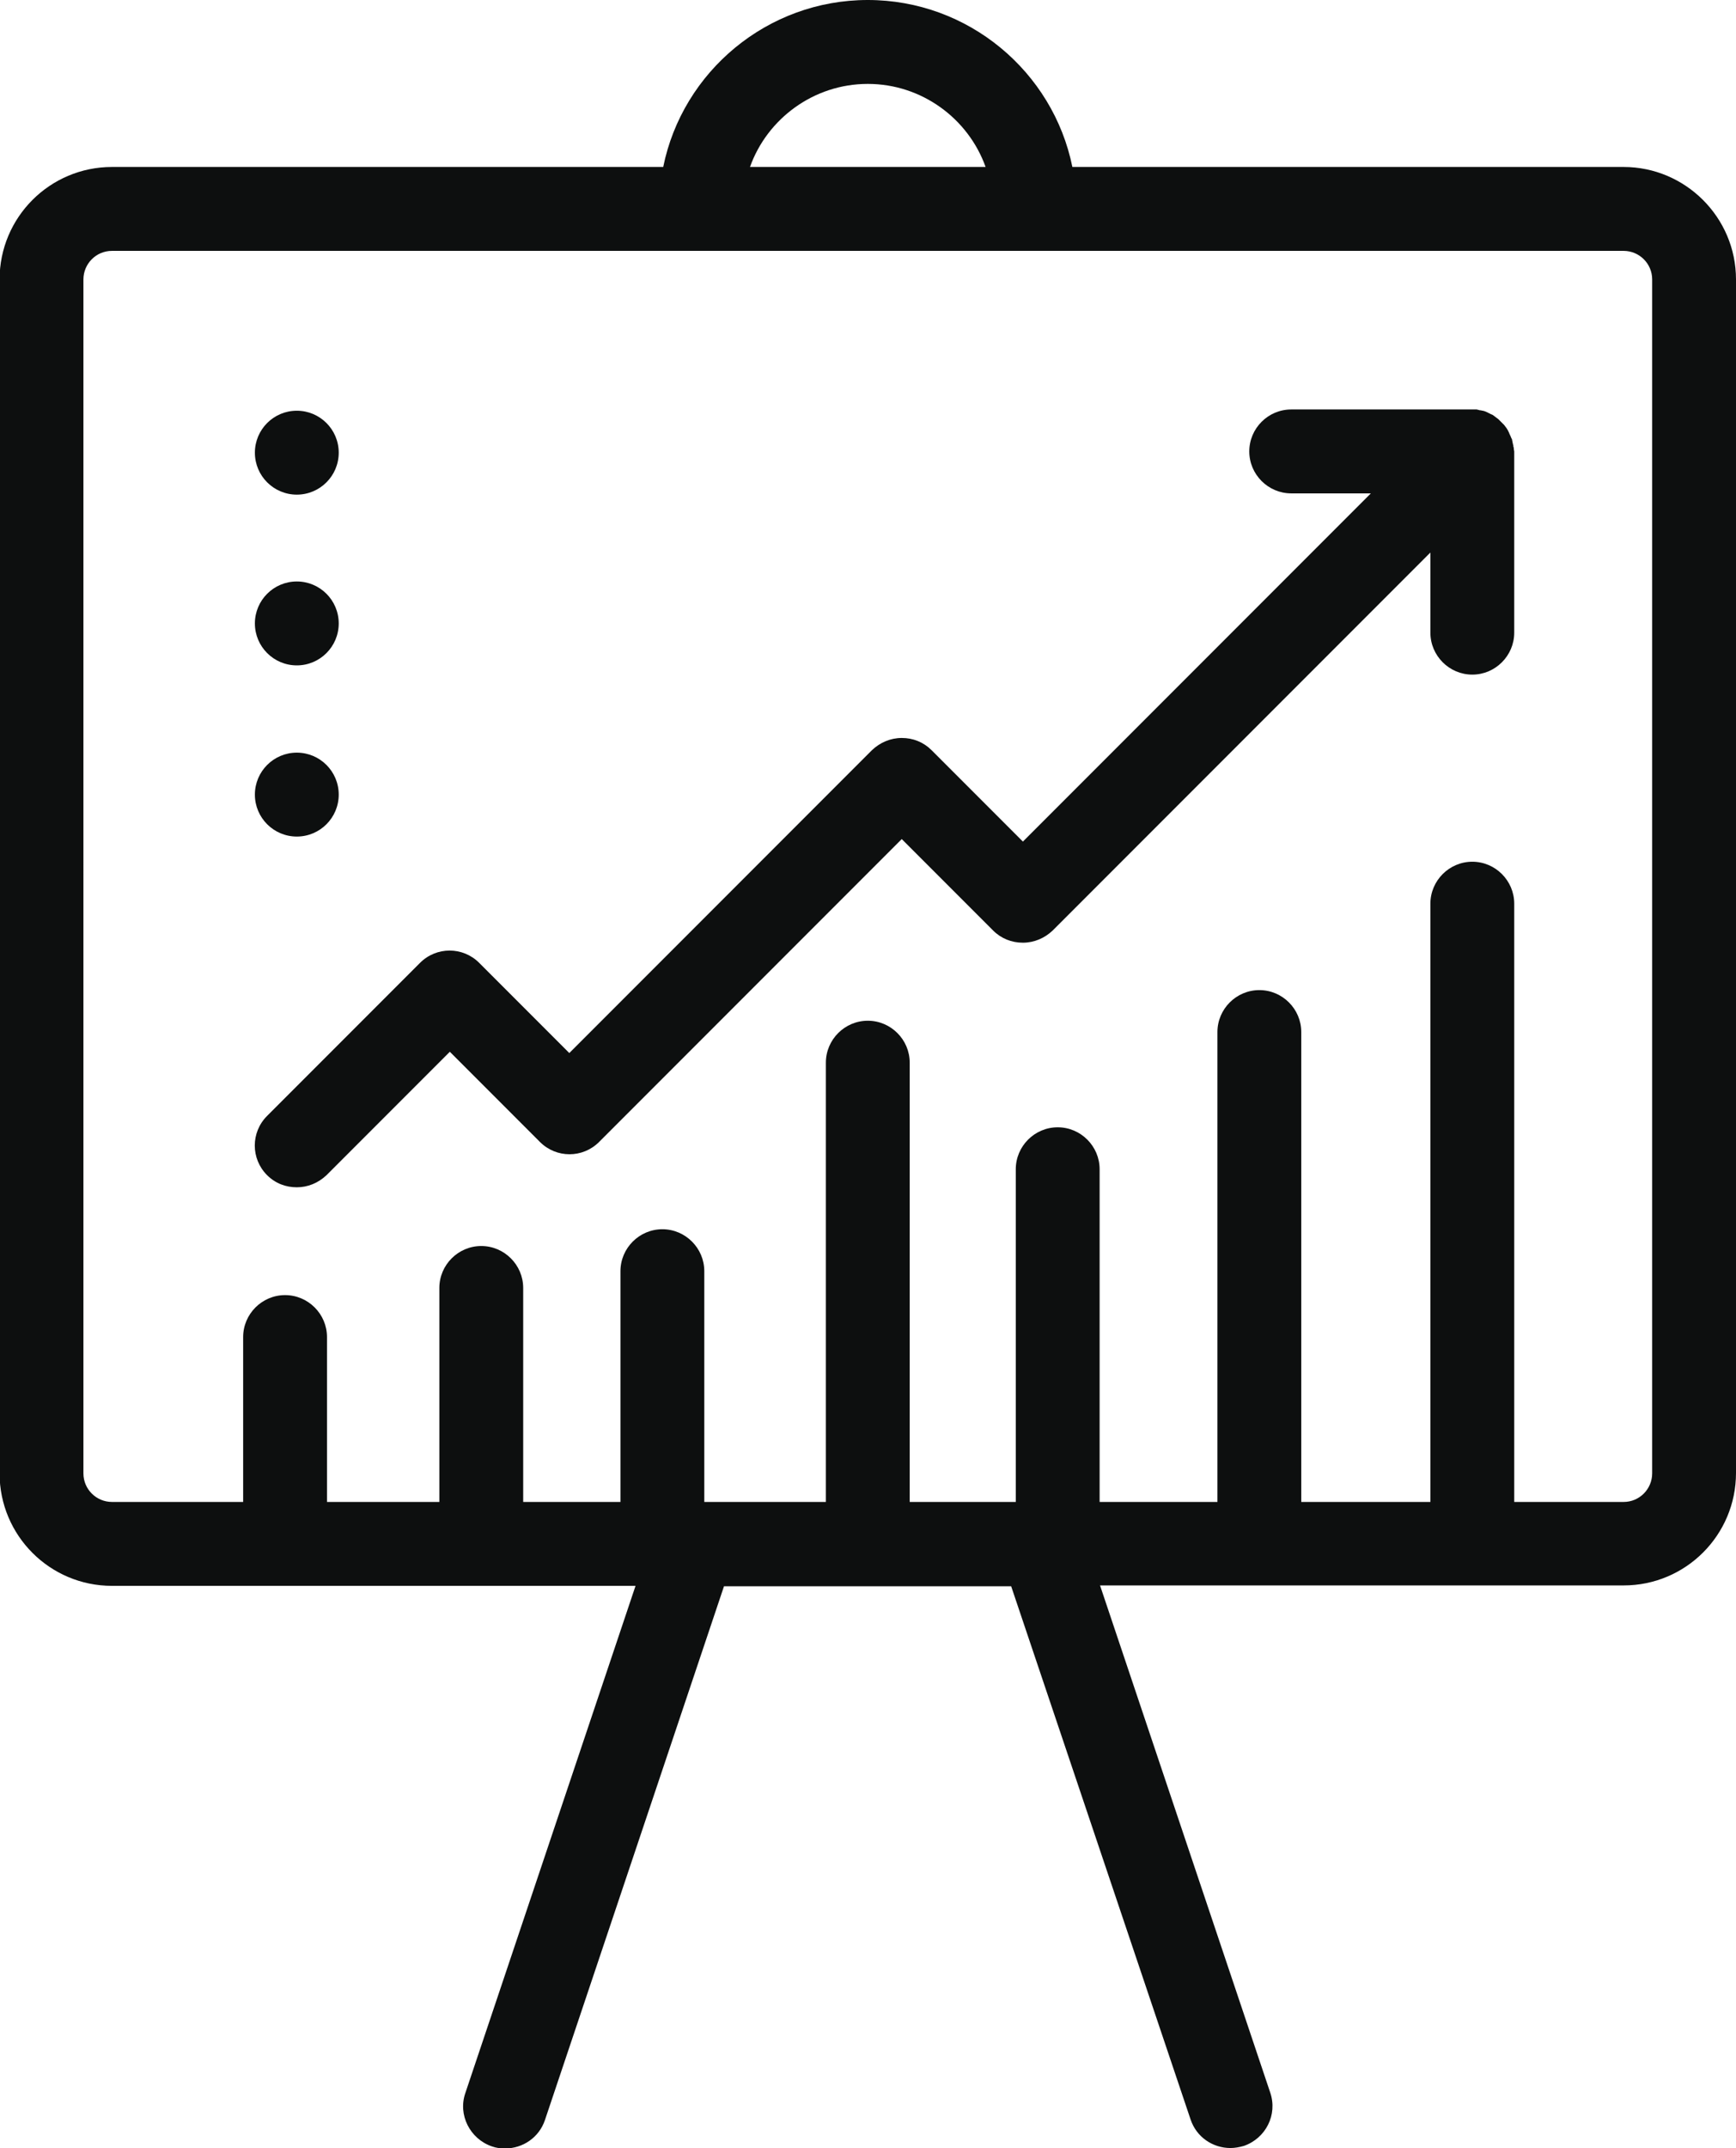 <?xml version="1.0" encoding="utf-8"?>
<!-- Generator: Adobe Illustrator 19.0.1, SVG Export Plug-In . SVG Version: 6.00 Build 0)  -->
<svg version="1.1" id="Шар_1" xmlns="http://www.w3.org/2000/svg" xmlns:xlink="http://www.w3.org/1999/xlink" x="0px" y="0px"
	 viewBox="0 0 414.1 512" style="enable-background:new 0 0 414.1 512;" xml:space="preserve">
<style type="text/css">
	.st0{fill:#0D0F0F;}
</style>
<g>
	<g>
		<path class="st0" d="M387.3,39.8H255.8C251.2,17.1,231,0,207,0s-44.2,17.1-48.8,39.8H26.7c-14.8,0-26.8,12-26.8,26.8v284.6
			c0,14.8,12,26.8,26.8,26.8h124.9l-40.6,120.9c-1.8,5.2,1.1,10.9,6.3,12.7c1.1,0.4,2.1,0.5,3.2,0.5c4.2,0,8.1-2.6,9.5-6.8
			l42.7-127.2h68.5L284,505.2c1.4,4.2,5.3,6.8,9.5,6.8c1.1,0,2.1-0.2,3.2-0.5c5.2-1.8,8.1-7.4,6.3-12.7l-40.6-120.9h124.9
			c14.8,0,26.8-12,26.8-26.8V66.6C414.1,51.8,402,39.8,387.3,39.8z M207,20c12.9,0,24,8.3,28.1,19.8h-56.2C183,28.3,194.1,20,207,20
			z M394.1,351.2c0,3.7-3,6.8-6.8,6.8h-26.1V215.4c0-5.5-4.5-10-10-10s-10,4.5-10,10V358h-30.8V246c0-5.5-4.5-10-10-10
			s-10,4.5-10,10v112h-28.1v-79.3c0-5.5-4.5-10-10-10s-10,4.5-10,10v79.3H217V253.3c0-5.5-4.5-10-10-10c-5.5,0-10,4.5-10,10v104.7
			h-29v-55c0-5.5-4.5-10-10-10s-10,4.5-10,10v55h-23.2v-51c0-5.5-4.5-10-10-10s-10,4.5-10,10v51H78v-39.3c0-5.5-4.5-10-10-10
			s-10,4.5-10,10v39.3H26.7c-3.7,0-6.8-3-6.8-6.8V66.6c0-3.7,3-6.8,6.8-6.8h140.5h79.6h140.5c3.7,0,6.8,3,6.8,6.8L394.1,351.2
			L394.1,351.2z"/>
	</g>
</g>
<g>
	<g>
		<path class="st0" d="M361.1,106.9c0-0.1,0-0.3-0.1-0.4c0-0.2,0-0.4-0.1-0.6c0-0.2-0.1-0.3-0.1-0.5c0-0.2-0.1-0.3-0.1-0.5
			c0-0.2-0.1-0.3-0.2-0.5c-0.1-0.2-0.1-0.3-0.2-0.5c-0.1-0.1-0.1-0.3-0.2-0.4c-0.1-0.2-0.1-0.3-0.2-0.5c-0.1-0.1-0.1-0.2-0.2-0.4
			c-0.1-0.2-0.2-0.3-0.3-0.5c-0.1-0.1-0.2-0.3-0.3-0.4c-0.1-0.1-0.2-0.3-0.3-0.4c-0.2-0.2-0.4-0.4-0.6-0.6c0,0-0.1-0.1-0.1-0.1
			c0,0-0.1-0.1-0.1-0.1c-0.2-0.2-0.4-0.4-0.6-0.6c-0.1-0.1-0.3-0.2-0.4-0.3c-0.1-0.1-0.3-0.2-0.4-0.3c-0.1-0.1-0.3-0.2-0.4-0.3
			c-0.1-0.1-0.3-0.2-0.4-0.2c-0.1-0.1-0.3-0.1-0.4-0.2c-0.1-0.1-0.3-0.1-0.4-0.2c-0.1-0.1-0.3-0.1-0.4-0.2c-0.2-0.1-0.3-0.1-0.5-0.2
			c-0.1,0-0.3-0.1-0.4-0.1c-0.2,0-0.4-0.1-0.5-0.1c-0.2,0-0.3,0-0.5-0.1c-0.2,0-0.3-0.1-0.5-0.1c-0.3,0-0.5,0-0.8,0
			c-0.1,0-0.1,0-0.2,0H308c-5.5,0-10,4.5-10,10s4.5,10,10,10H327l-83,83l-21.8-21.8c-1.9-1.9-4.4-2.9-7.1-2.9s-5.2,1.1-7.1,2.9
			l-72.2,72.2l-21.5-21.5c-3.9-3.9-10.2-3.9-14.1,0l-36.5,36.5c-3.9,3.9-3.9,10.2,0,14.1c2,2,4.5,2.9,7.1,2.9s5.1-1,7.1-2.9
			l29.4-29.4l21.5,21.5c3.9,3.9,10.2,3.9,14.1,0l72.2-72.2l21.8,21.8c1.9,1.9,4.4,2.9,7.1,2.9s5.2-1.1,7.1-2.9l90.1-90.1v19.1
			c0,5.5,4.5,10,10,10s10-4.5,10-10v-43.2C361.2,107.5,361.1,107.2,361.1,106.9z"/>
	</g>
</g>
<g>
	<g>
		<circle class="st0" cx="70.8" cy="107.9" r="10"/>
	</g>
</g>
<g>
	<g>
		<circle class="st0" cx="70.8" cy="148.6" r="10"/>
	</g>
</g>
<g>
	<g>
		<circle class="st0" cx="70.8" cy="189.4" r="10"/>
	</g>
</g>
</svg>
